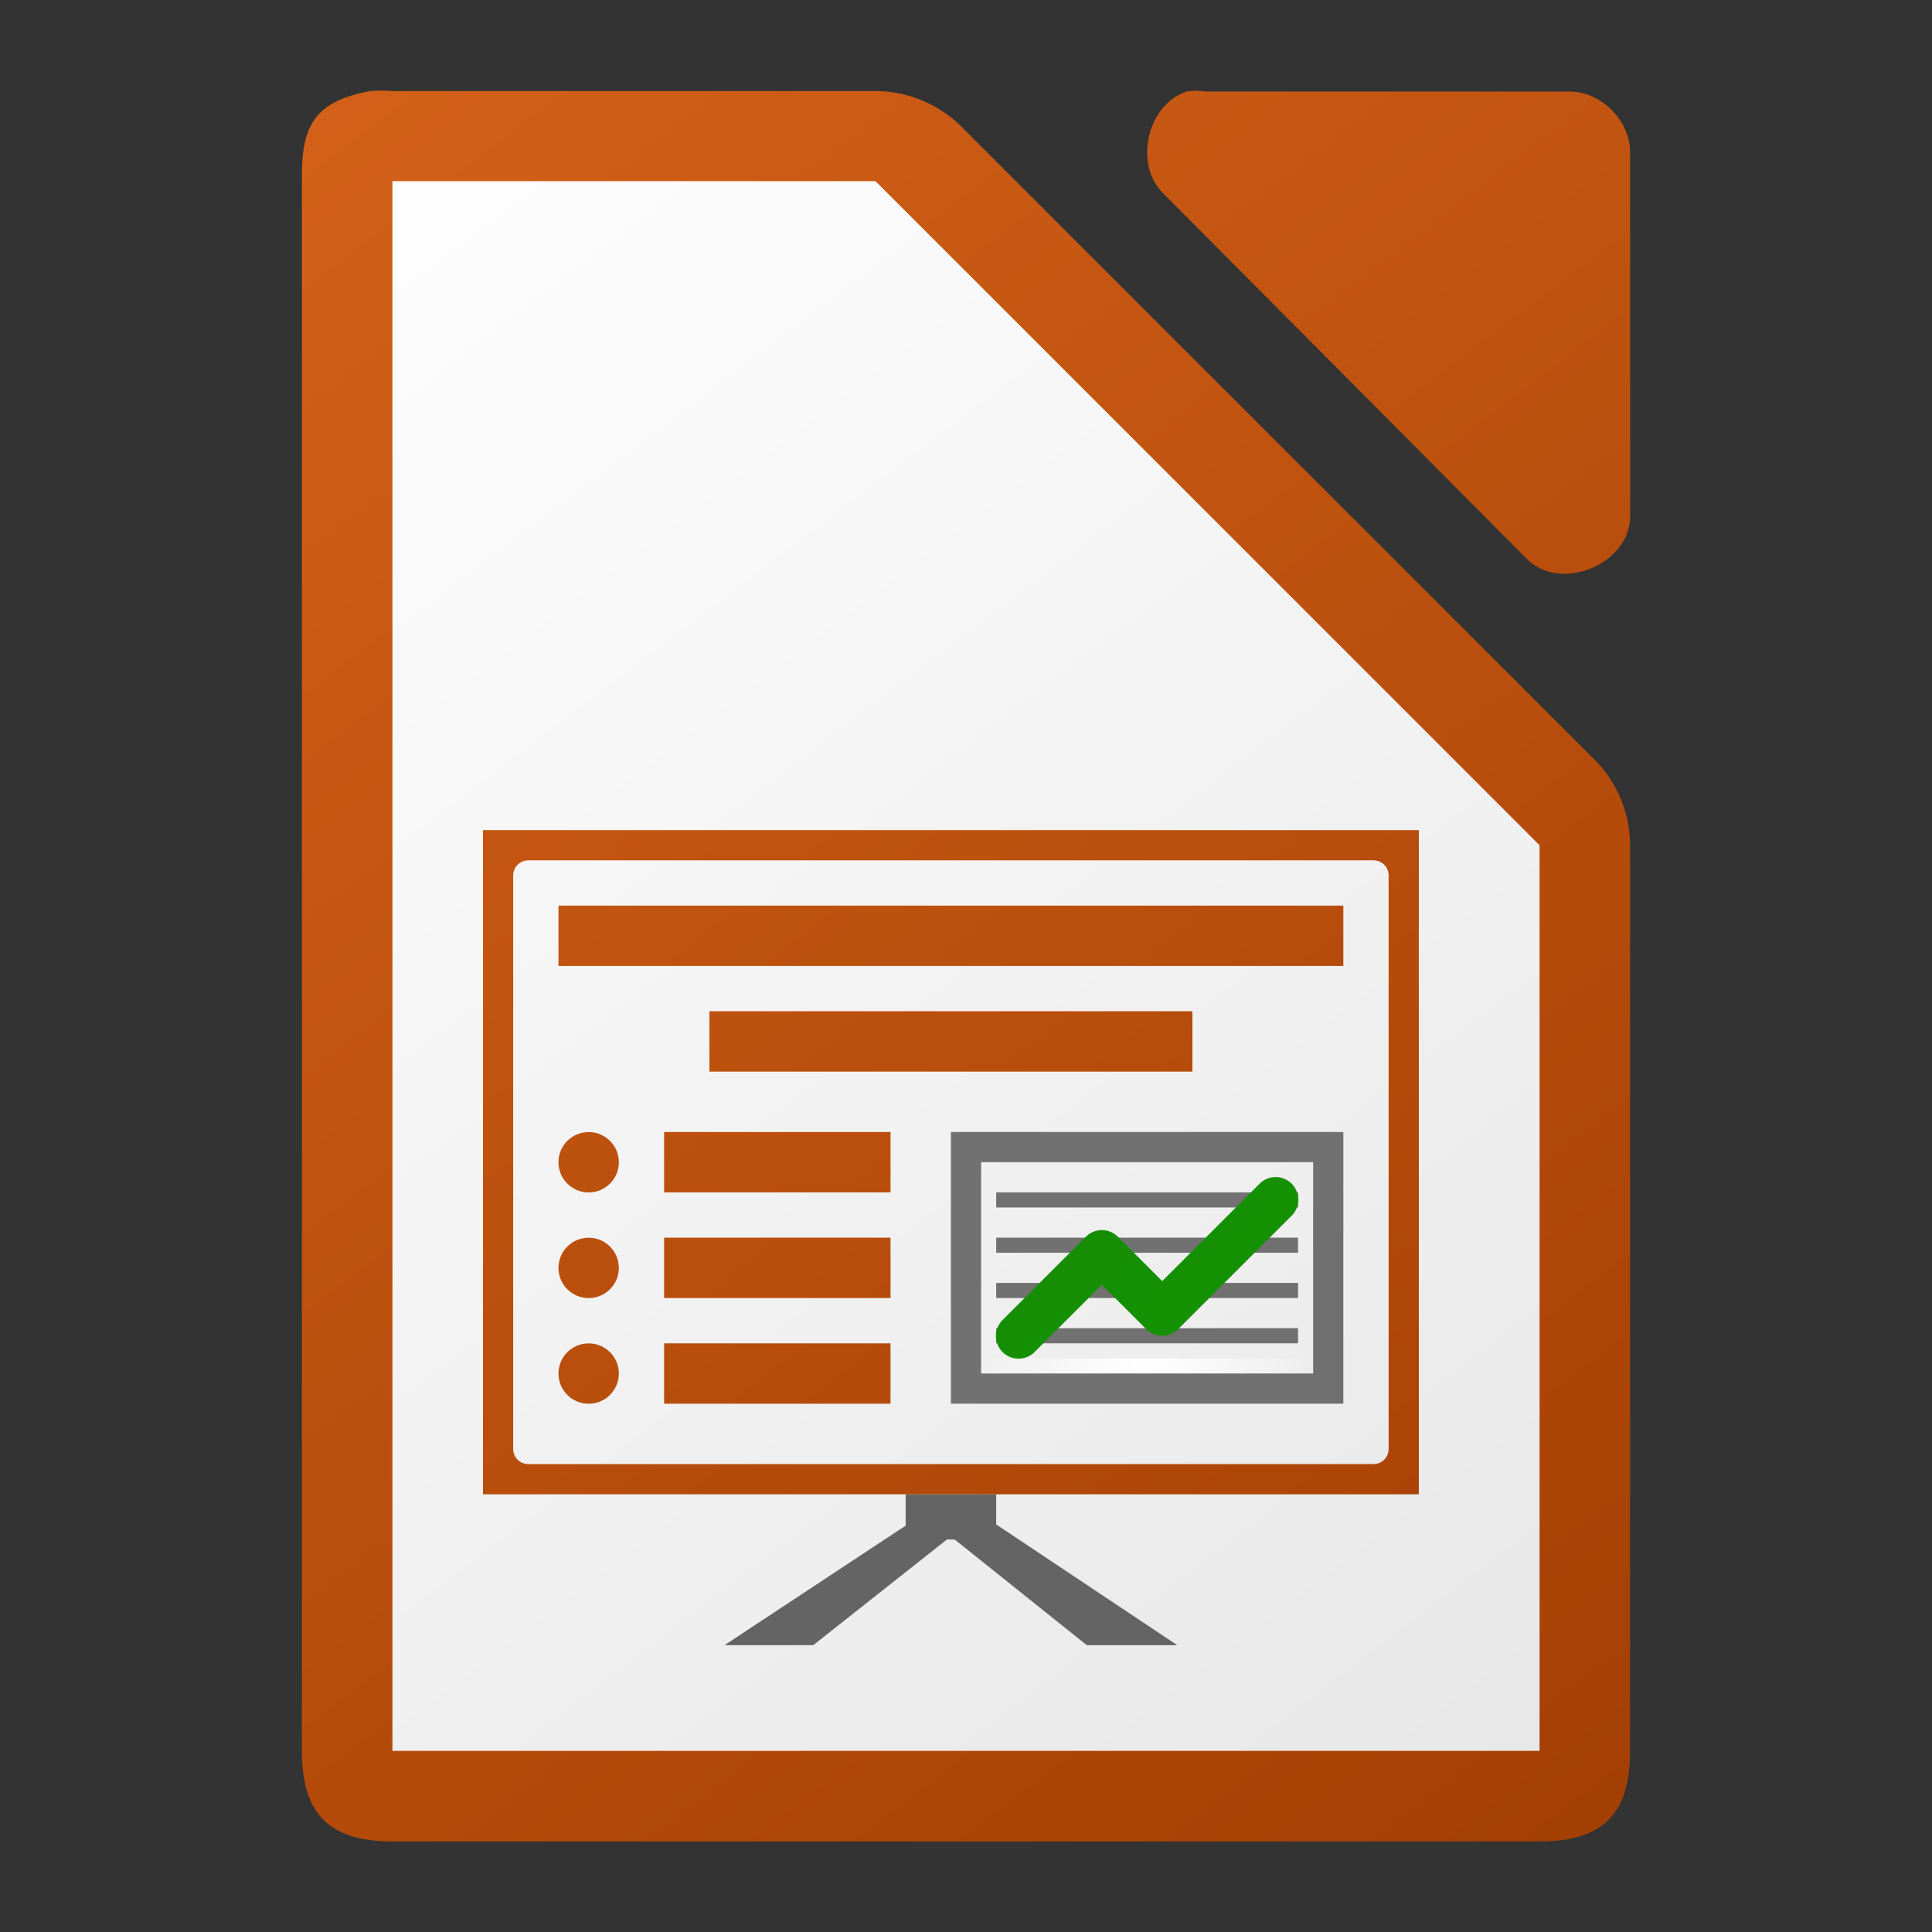 <svg viewBox="0 0 128 128" xmlns="http://www.w3.org/2000/svg" xmlns:xlink="http://www.w3.org/1999/xlink"><rect x="0" y="0" width="128" height="128" fill="#333333" stroke="none"/><linearGradient id="a"><stop offset="0" stop-color="#a33e03"/><stop offset="1" stop-color="#d36118"/></linearGradient><linearGradient id="b" gradientUnits="userSpaceOnUse" x1="108" x2="20" y1="122" y2="6"><stop offset="0" stop-color="#18a303"/><stop offset="1" stop-color="#106802"/></linearGradient><linearGradient id="c" gradientUnits="userSpaceOnUse" x1="108.004" x2="19.321" y1="120.777" y2="6.715"><stop offset="0" stop-color="#6e6e6e"/><stop offset="1" stop-color="#767676"/></linearGradient><linearGradient id="d" gradientTransform="matrix(.14 0 0 1 67.078 1284.617)" gradientUnits="userSpaceOnUse" x1="-17" x2="144" y1="-1194.638" y2="-1194.638"><stop offset="0" stop-color="#fff" stop-opacity="0"/><stop offset=".493" stop-color="#fff"/><stop offset="1" stop-color="#fff" stop-opacity="0"/></linearGradient><linearGradient id="e" gradientUnits="userSpaceOnUse" x1="107" x2="19.579" xlink:href="#a" y1="120.916" y2="8"/><linearGradient id="f" gradientUnits="userSpaceOnUse" x1="108" x2="20" y1="122" y2="6"><stop offset="0" stop-color="#e6e6e6"/><stop offset="1" stop-color="#fff"/></linearGradient><linearGradient id="g" gradientTransform="matrix(8 0 0 7.998 -873.969 -7808.767)" gradientUnits="userSpaceOnUse" x1="122.75" x2="111.75" xlink:href="#a" y1="991.621" y2="977.117"/><path d="m25.252 6c-.25 0-.501.011-.75.035-3.667.7-4.566 2.266-4.5 5.998v103.969c0 4.188 1.811 5.998 6 5.998h75.998c4.189-0 5.998-1.811 5.998-5.998v-59.818c.048-2.112-.78-4.23-2.25-5.748l-42.16-42.15c-1.518-1.469-3.638-2.299-5.75-2.25h-31.836c-.249-.024-.5-.035-.75-.035zm54.01.014c-.21 0-.419.017-.627.049-2.662.853-3.558 4.905-1.506 6.811l24.096 24.221c2.226 2.122 6.658.306 6.775-2.775v-24.221c-0-2.114-1.913-4.035-4.016-4.035h-24.094c-.208-.032-.419-.049-.629-.049z" fill="url(#g)"/><path d="m26 12v104h76v-60l-44-44z" fill="url(#f)"/><path d="m60 98.998v2.08l-12 7.92h5.879l8.855-7h .516l8.75 7h6l-12-8v-2z" fill="#646464"/><path d="m32 55v44h62v-44zm3 2h56c .554 0 1 .446 1 1v38c0 .554-.446 1-1 1h-56c-.554 0-1-.446-1-1v-38c0-.554.446-1 1-1zm2 2.998v4h52v-4zm10 7v4h32v-4zm-3 8v4h15v-4zm-5 .004c-1.105-0-2 .895-2 2s .895 2 2 2c1.105 0 2-.895 2-2s-.895-2-2-2zm5 6.996v4h15v-4zm-5 .004c-1.105-0-2 .895-2 2s .895 2 2 2c1.105 0 2-.895 2-2s-.895-2-2-2zm5 6.996v4h15v-4zm-5 .004c-1.105-0-2 .895-2 2s .895 2 2 2c1.105 0 2-.895 2-2s-.895-2-2-2z" fill="url(#e)"/><path d="m64.69 89.999h22.619v1h-22.619z" fill="url(#d)"/><path d="m63 74.998v18h26v-18zm2 2h22v14h-22zm1 2v1h20v-1zm0 3v1h20v-1zm0 3v1h20v-1zm0 3v1h20v-1z" fill="url(#c)"/><path d="m84.471 77.984a1.5 1.5 0 0 0 -1.031.453l-6.439 6.439-2.939-2.939a1.5 1.5 0 0 0 -2.121 0l-5.5 5.5a1.5 1.5 0 1 0 2.121 2.121l4.439-4.439 2.939 2.939a1.5 1.5 0 0 0 2.121 0l7.5-7.5a1.5 1.5 0 0 0 -1.09-2.574z" fill="url(#b)"/></svg>